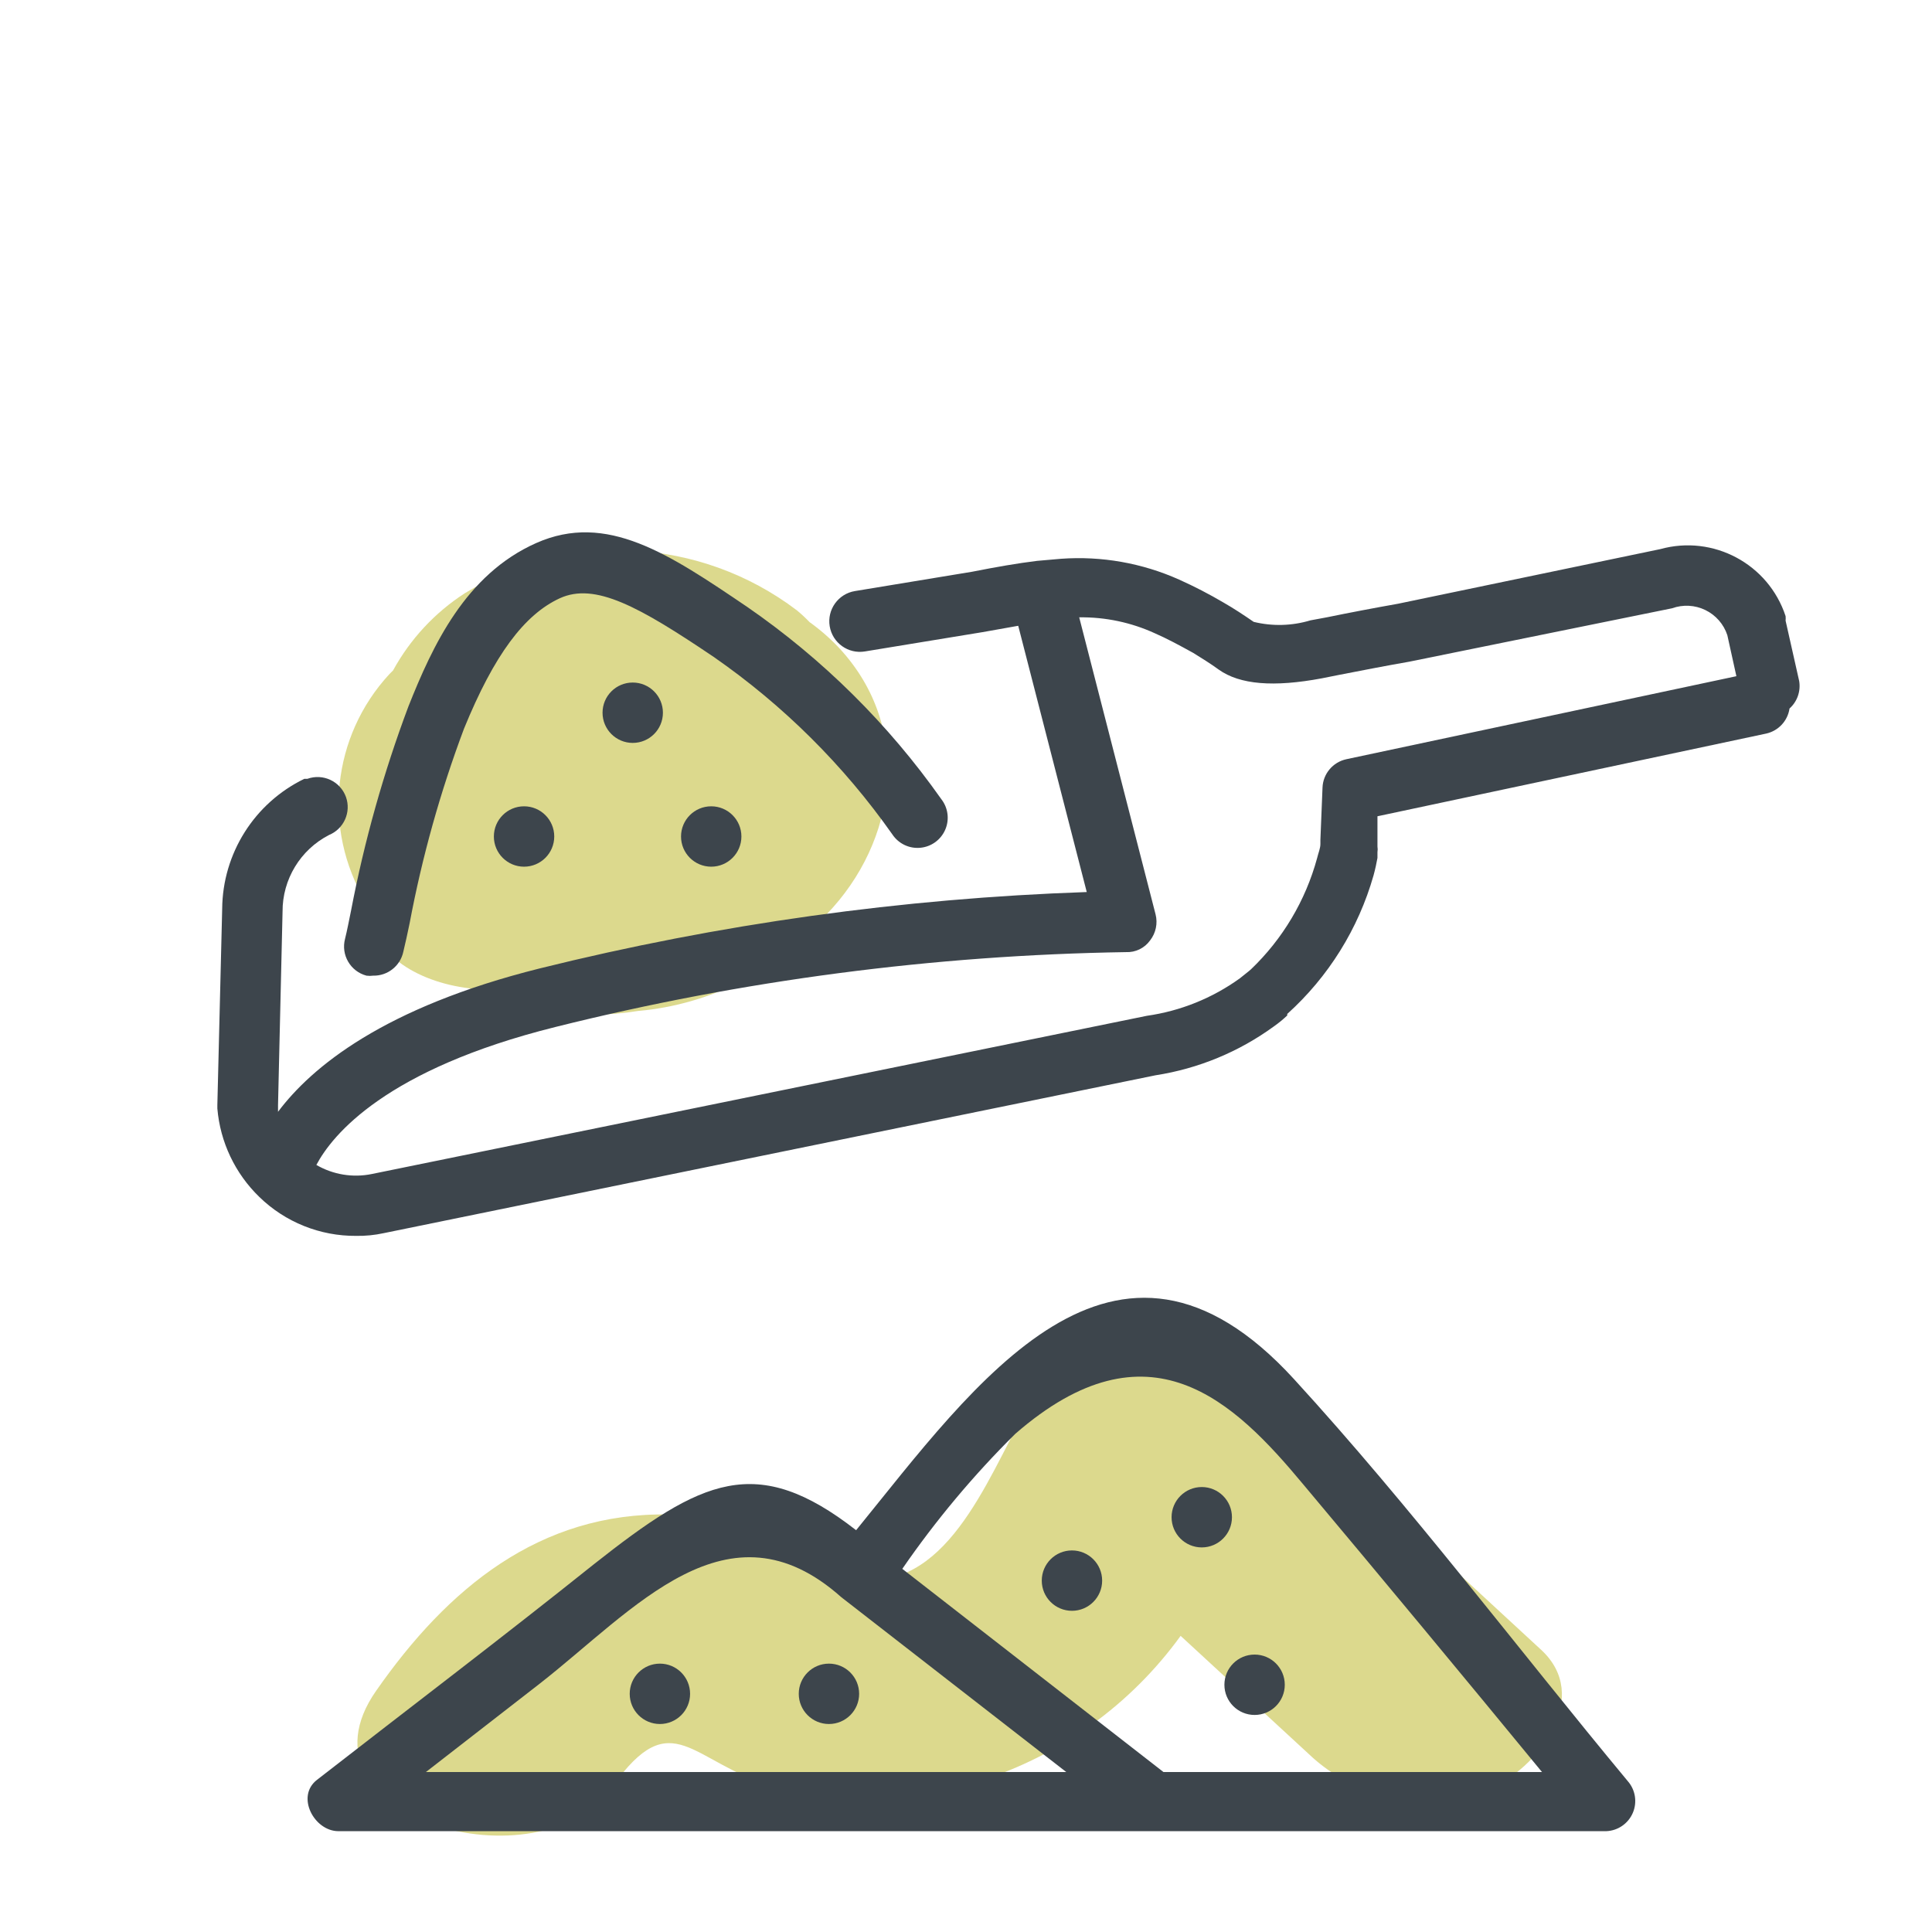 <svg xmlns="http://www.w3.org/2000/svg" width="64" height="64" viewBox="0 0 64 64" style="background:#fff">
  <g id="Fenchelsamen" fill="none" fill-rule="evenodd" stroke="none" stroke-width="1">
    <rect width="64" height="64" fill="#FFF"/>
    <g transform="translate(2 4)">
      <rect id="Rectangle" width="60" height="60" x="0" y="0"/>
      <path id="Path" fill="#BAB41D" fill-rule="nonzero" d="M49.05 50.65L39.94 42.24C37.57 40.05 33.33 40.08 31.73 43.17 30.39 45.74 28.94 49.17 25.73 48.17 23.59 47.48 22.66 46.25 20.18 46.17 15.86 46.08 12.81 48.64 10.46 52.01 7.51 56.22 15.91 58.58 18.28 55.19 20.28 52.38 20.88 54.39 23.64 55.19 25.882 55.772 28.244 55.706 30.45 55 33.128 54.151 35.462 52.465 37.11 50.19L41.34 54.09C42.989 55.673 45.432 56.1 47.52 55.17 49 54.46 50.73 52.2 49.05 50.65zM25.39 26.28C27.71 23.87 28.25 20.13 25.82 17.49 25.517 17.164 25.182 16.869 24.82 16.61 24.687 16.472 24.547 16.342 24.4 16.22 21.198 13.79 16.836 13.564 13.4 15.65 12.406 16.292 11.588 17.172 11.02 18.21L10.9 18.33C8.994 20.39 8.673 23.459 10.11 25.87 10.22 27.56 11.76 28.52 13.55 28.74 15.295 29.534 17.237 29.795 19.13 29.49 21.556 29.278 23.802 28.126 25.39 26.28z" opacity=".5"/>
      <path id="Shape" fill="#3D454C" fill-rule="nonzero" d="M57.6,18.56 L57.15,16.56 C57.155,16.51 57.155,16.46 57.15,16.41 C56.581,14.681 54.754,13.704 53,14.19 L44.31,16 C43.52,16.14 42.73,16.29 41.95,16.45 L41.41,16.55 C40.799,16.734 40.15,16.752 39.53,16.6 C39.21,16.38 38.88,16.16 38.53,15.96 C38.054,15.68 37.564,15.426 37.06,15.2 C35.833,14.651 34.49,14.414 33.15,14.51 L32.35,14.58 C31.7,14.66 31.01,14.78 30.2,14.94 L26.32,15.58 C25.768,15.671 25.394,16.193 25.485,16.745 C25.576,17.297 26.098,17.671 26.65,17.58 L30.55,16.94 L31.73,16.73 L34,25.55 C27.888,25.759 21.815,26.607 15.88,28.08 C10.71,29.37 8.32,31.35 7.21,32.83 C7.21,32.76 7.21,32.68 7.21,32.61 L7.36,26.2 C7.354,25.131 7.95,24.149 8.9,23.66 C9.393,23.456 9.639,22.902 9.46,22.4 C9.272,21.881 8.699,21.612 8.18,21.8 L8.08,21.8 C6.427,22.602 5.373,24.273 5.36,26.11 L5.2,32.61 L5.2,32.72 C5.294,33.833 5.788,34.873 6.59,35.65 C7.448,36.486 8.602,36.949 9.8,36.94 C10.106,36.945 10.411,36.915 10.71,36.85 L36.28,31.62 C37.697,31.4 39.041,30.845 40.2,30 C40.355,29.891 40.502,29.771 40.64,29.64 C40.644,29.624 40.644,29.606 40.64,29.59 C42.006,28.359 42.997,26.768 43.5,25 C43.56,24.78 43.6,24.59 43.63,24.42 L43.63,24.23 C43.64,24.167 43.64,24.103 43.63,24.04 L43.63,23.04 L56.51,20.3 C56.914,20.209 57.22,19.879 57.28,19.47 C57.536,19.242 57.656,18.898 57.6,18.56 Z M42.6,21.15 C42.153,21.246 41.827,21.633 41.81,22.09 L41.74,23.82 L41.74,23.96 C41.74,24.1 41.67,24.26 41.63,24.43 C41.248,25.833 40.491,27.105 39.44,28.11 L39.37,28.17 L39.07,28.41 C38.159,29.066 37.102,29.492 35.99,29.65 L10.32,34.89 C9.691,35.02 9.035,34.913 8.48,34.59 C9.01,33.59 10.78,31.42 16.4,30.02 C22.584,28.473 28.926,27.641 35.3,27.54 C35.616,27.554 35.917,27.407 36.1,27.15 C36.289,26.906 36.356,26.589 36.28,26.29 L33.75,16.45 C34.616,16.438 35.473,16.619 36.26,16.98 C36.65,17.15 37.06,17.37 37.53,17.63 C37.82,17.81 38.11,17.99 38.37,18.18 C39.07,18.68 40.19,18.77 41.79,18.47 L42.34,18.36 C43.11,18.21 43.88,18.06 44.68,17.92 L53.39,16.15 C53.75,16.02 54.148,16.041 54.493,16.209 C54.837,16.376 55.1,16.676 55.22,17.04 L55.52,18.4 L42.6,21.15 Z"/>
      <path id="Path" fill="#3D454C" fill-rule="nonzero" d="M10.14,28.32 C10.213,28.33 10.287,28.33 10.36,28.32 C10.84,28.331 11.259,27.999 11.36,27.53 C11.43,27.24 11.5,26.92 11.57,26.58 C11.983,24.385 12.585,22.231 13.37,20.14 C14.37,17.69 15.37,16.36 16.54,15.82 C17.71,15.28 19.18,16.1 21.64,17.76 C23.943,19.358 25.947,21.348 27.56,23.64 C27.763,23.946 28.116,24.117 28.482,24.084 C28.848,24.052 29.166,23.822 29.312,23.485 C29.458,23.148 29.407,22.759 29.18,22.47 C27.431,19.989 25.258,17.836 22.76,16.11 C20.16,14.35 18.1,12.95 15.76,13.99 C13.42,15.03 12.33,17.39 11.53,19.4 C10.706,21.595 10.07,23.857 9.63,26.16 C9.56,26.5 9.5,26.82 9.43,27.1 C9.29,27.633 9.608,28.178 10.14,28.32 Z"/>
      <circle id="Oval" cx="18.96" cy="19.61" r="1" fill="#3D454C" fill-rule="nonzero"/>
      <circle id="Oval" cx="15.36" cy="23.71" r="1" fill="#3D454C" fill-rule="nonzero"/>
      <circle id="Oval" cx="21.56" cy="23.71" r="1" fill="#3D454C" fill-rule="nonzero"/>
      <path id="Shape" fill="#3D454C" fill-rule="nonzero" d="M51.92,55 C48.25,50.58 44.75,45.93 40.87,41.69 C34.93,35.19 30.29,41.86 26.36,46.69 C23.06,44.12 21.25,44.99 17.67,47.82 C14.67,50.22 11.56,52.58 8.5,54.96 C7.79,55.51 8.41,56.66 9.21,56.66 L51.21,56.66 C51.595,56.644 51.937,56.409 52.089,56.054 C52.241,55.7 52.175,55.289 51.92,55 Z M12.11,54.7 L15.87,51.78 C19.01,49.33 22.11,45.56 25.87,48.91 L33.32,54.7 L12.11,54.7 Z M36.54,54.7 L27.89,47.97 C28.995,46.367 30.247,44.871 31.63,43.5 C36.06,39.64 38.89,42.43 41.17,45.17 C43.837,48.35 46.473,51.527 49.08,54.7 L36.54,54.7 Z"/>
      <circle id="Oval" cx="37.81" cy="46.26" r="1" fill="#3D454C" fill-rule="nonzero"/>
      <circle id="Oval" cx="33.51" cy="48.36" r="1" fill="#3D454C" fill-rule="nonzero"/>
      <circle id="Oval" cx="19.86" cy="52.11" r="1" fill="#3D454C" fill-rule="nonzero"/>
      <circle id="Oval" cx="25.46" cy="52.11" r="1" fill="#3D454C" fill-rule="nonzero"/>
      <circle id="Oval" cx="39.56" cy="51.81" r="1" fill="#3D454C" fill-rule="nonzero"/>
    </g>
  </g>
</svg>
